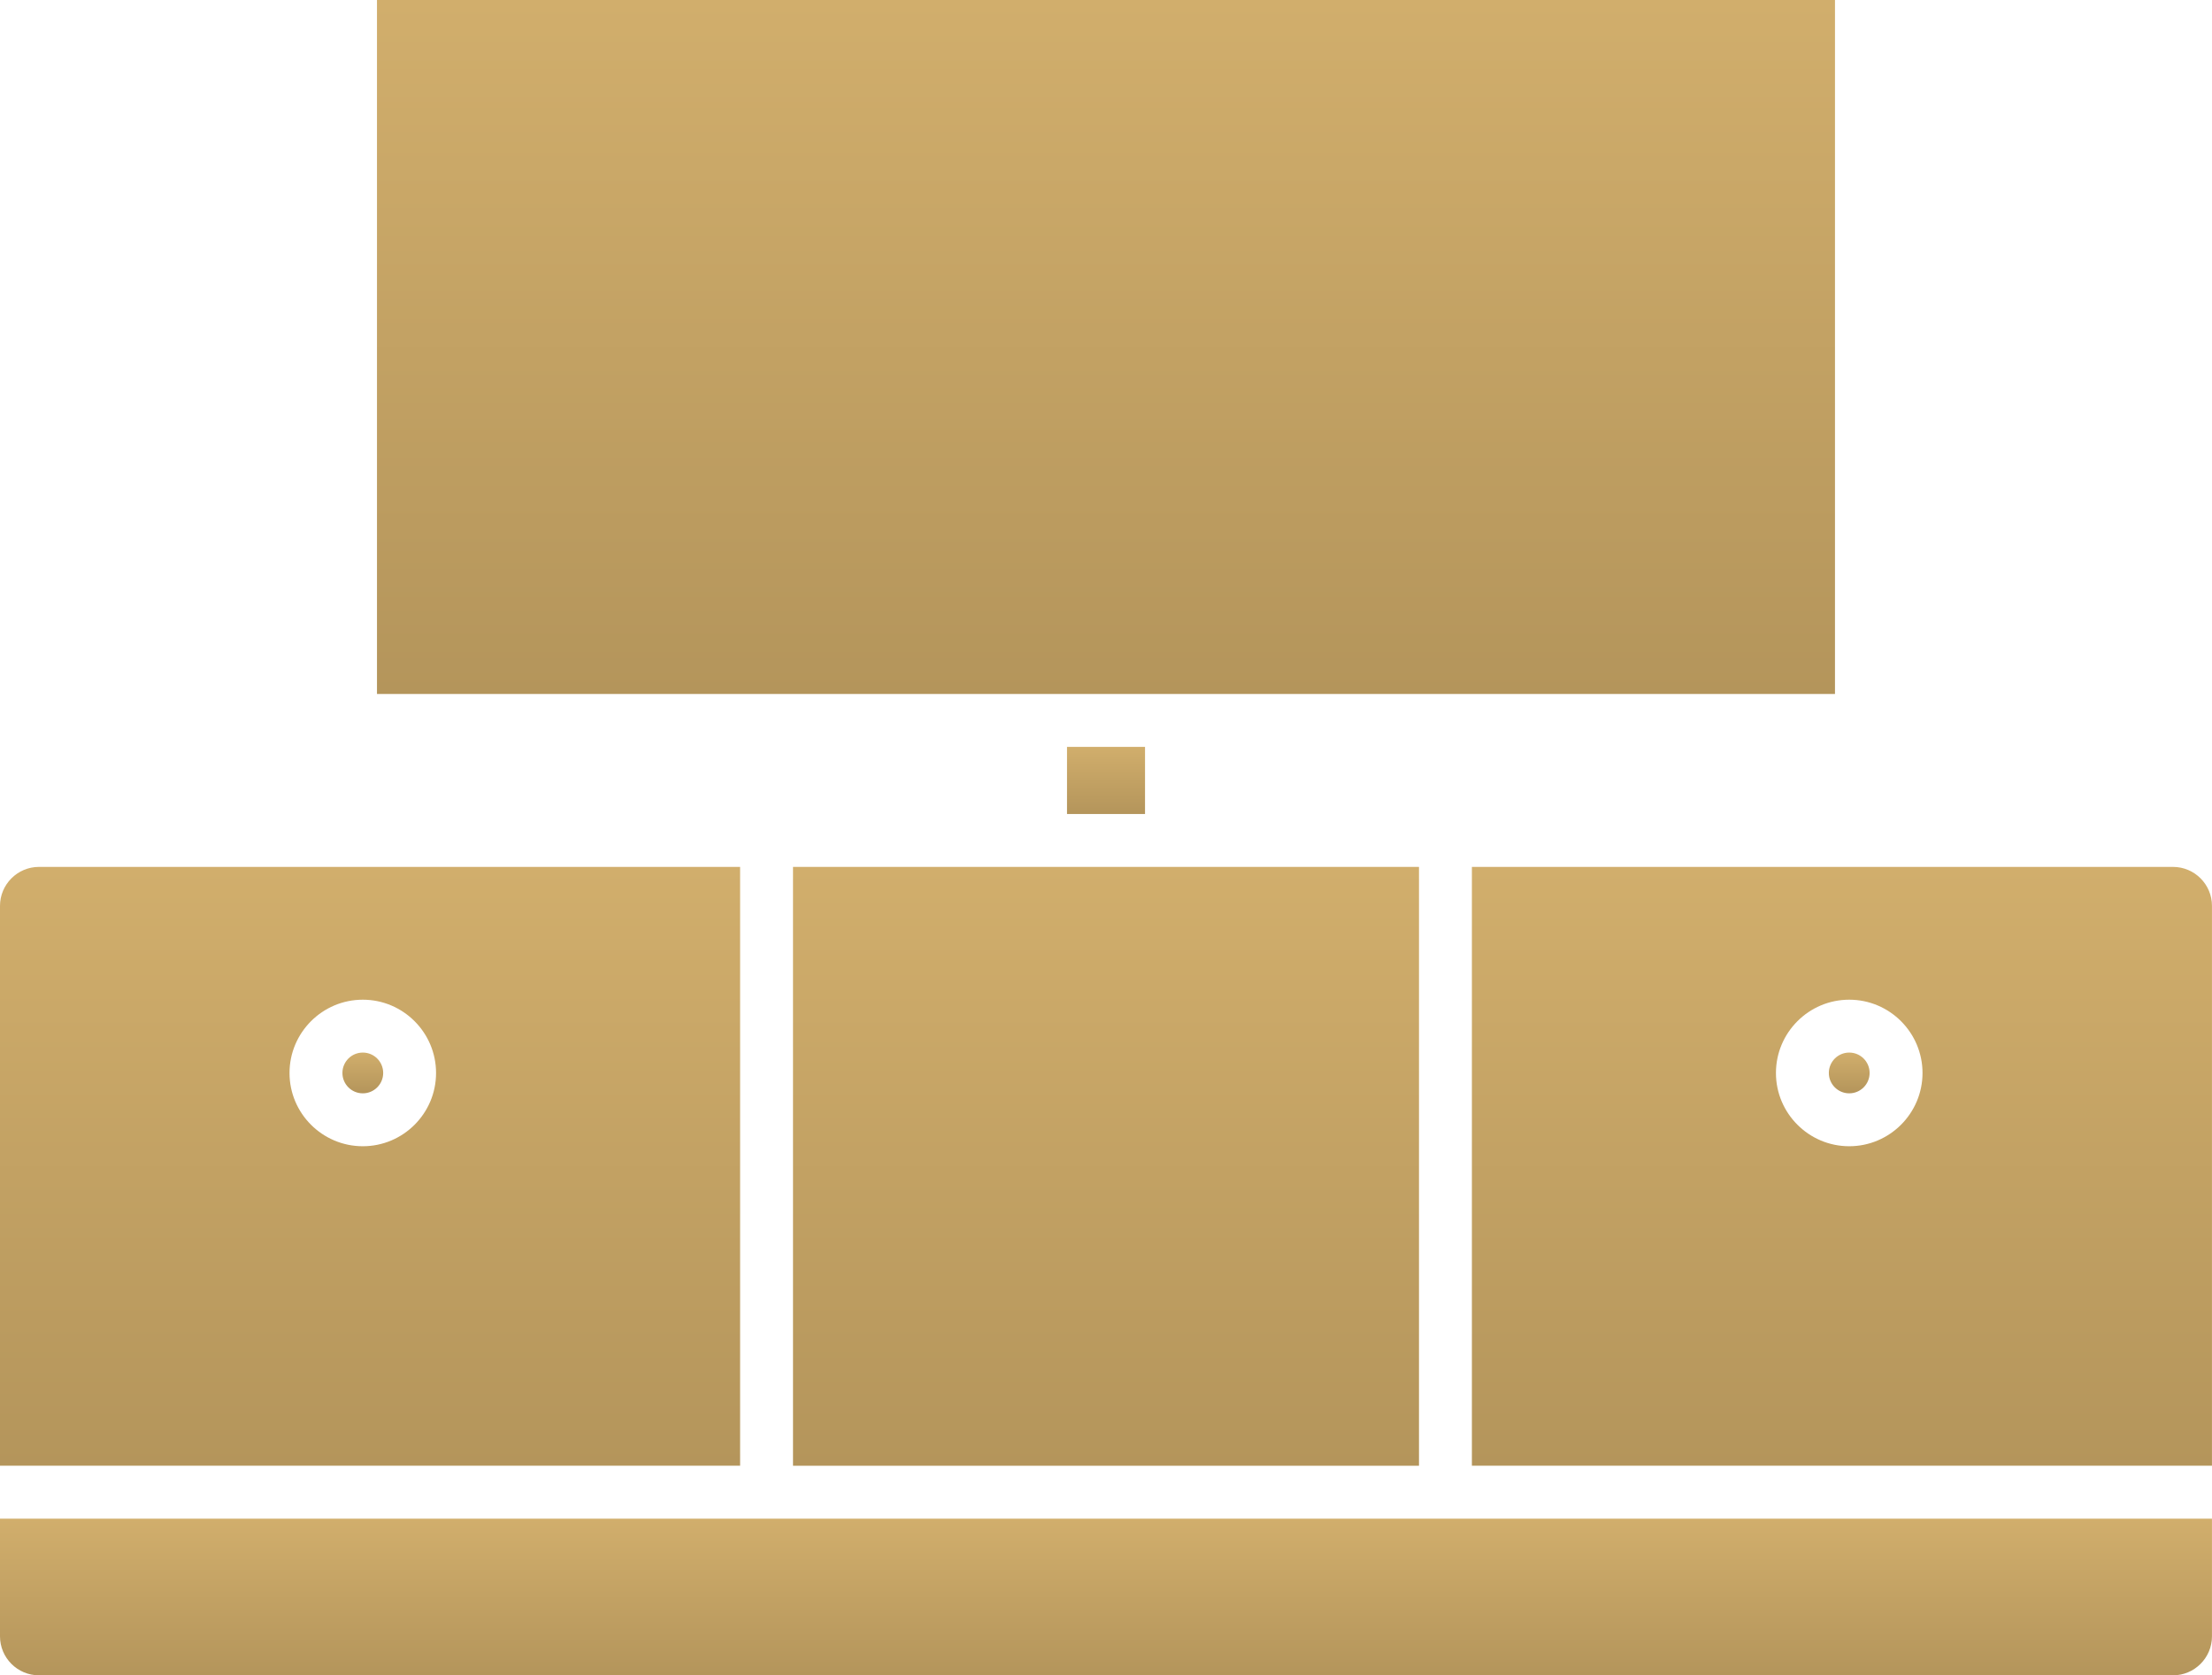 <?xml version="1.0" encoding="utf-8"?>
<!-- Generator: Adobe Illustrator 19.1.0, SVG Export Plug-In . SVG Version: 6.00 Build 0)  -->
<svg version="1.1" id="Слой_1" xmlns="http://www.w3.org/2000/svg" xmlns:xlink="http://www.w3.org/1999/xlink" x="0px" y="0px"
	 viewBox="0 0 62.719 47.5" enable-background="new 0 0 62.719 47.5" xml:space="preserve">
<g id="XMLID_791_">
	<linearGradient id="XMLID_2_" gradientUnits="userSpaceOnUse" x1="10.493" y1="24.579" x2="10.493" y2="41.558">
		<stop  offset="0" style="stop-color:#D1AE6C"/>
		<stop  offset="1" style="stop-color:#B4955B"/>
	</linearGradient>
	<path id="XMLID_938_" fill="url(#XMLID_2_)" d="M20.985,24.579H1.105C0.496,24.579,0,25.075,0,25.684v15.873h20.985V24.579z
		 M10.287,32.499c-1.146,0-2.078-0.932-2.078-2.077c0-1.146,0.933-2.078,2.078-2.078s2.077,0.933,2.077,2.078
		C12.364,31.567,11.433,32.499,10.287,32.499z"/>
	<linearGradient id="XMLID_3_" gradientUnits="userSpaceOnUse" x1="31.36" y1="24.579" x2="31.36" y2="41.558">
		<stop  offset="0" style="stop-color:#D1AE6C"/>
		<stop  offset="1" style="stop-color:#B4955B"/>
	</linearGradient>
	<polygon id="XMLID_939_" fill="url(#XMLID_3_)" points="40.234,24.579 33.966,24.579 28.754,24.579 22.485,24.579 22.485,41.558 
		40.234,41.558 	"/>
	<linearGradient id="XMLID_4_" gradientUnits="userSpaceOnUse" x1="31.36" y1="21.176" x2="31.36" y2="23.079">
		<stop  offset="0" style="stop-color:#D1AE6C"/>
		<stop  offset="1" style="stop-color:#B4955B"/>
	</linearGradient>
	<rect id="XMLID_942_" x="30.254" y="21.176" fill="url(#XMLID_4_)" width="2.212" height="1.903"/>
	<linearGradient id="XMLID_5_" gradientUnits="userSpaceOnUse" x1="10.287" y1="29.844" x2="10.287" y2="30.999">
		<stop  offset="0" style="stop-color:#D1AE6C"/>
		<stop  offset="1" style="stop-color:#B4955B"/>
	</linearGradient>
	<circle id="XMLID_947_" fill="url(#XMLID_5_)" cx="10.287" cy="30.421" r="0.578"/>
	<linearGradient id="XMLID_6_" gradientUnits="userSpaceOnUse" x1="52.227" y1="24.579" x2="52.227" y2="41.558">
		<stop  offset="0" style="stop-color:#D1AE6C"/>
		<stop  offset="1" style="stop-color:#B4955B"/>
	</linearGradient>
	<path id="XMLID_968_" fill="url(#XMLID_6_)" d="M61.613,24.579H41.734v16.978h20.984V25.684
		C62.719,25.075,62.223,24.579,61.613,24.579z M52.433,32.499c-1.145,0-2.078-0.932-2.078-2.077c0-1.146,0.933-2.078,2.078-2.078
		c1.146,0,2.078,0.933,2.078,2.078C54.511,31.567,53.578,32.499,52.433,32.499z"/>
	<linearGradient id="XMLID_7_" gradientUnits="userSpaceOnUse" x1="52.433" y1="29.844" x2="52.433" y2="30.999">
		<stop  offset="0" style="stop-color:#D1AE6C"/>
		<stop  offset="1" style="stop-color:#B4955B"/>
	</linearGradient>
	<circle id="XMLID_969_" fill="url(#XMLID_7_)" cx="52.433" cy="30.421" r="0.578"/>
	<linearGradient id="XMLID_8_" gradientUnits="userSpaceOnUse" x1="31.359" y1="43.058" x2="31.359" y2="47.5">
		<stop  offset="0" style="stop-color:#D1AE6C"/>
		<stop  offset="1" style="stop-color:#B4955B"/>
	</linearGradient>
	<path id="XMLID_981_" fill="url(#XMLID_8_)" d="M0,46.395C0,47.004,0.496,47.5,1.105,47.5h60.508c0.609,0,1.105-0.496,1.105-1.105
		v-3.337H0V46.395z"/>
	<linearGradient id="XMLID_9_" gradientUnits="userSpaceOnUse" x1="31.359" y1="6.179944e-007" x2="31.359" y2="19.676">
		<stop  offset="0" style="stop-color:#D1AE6C"/>
		<stop  offset="1" style="stop-color:#B4955B"/>
	</linearGradient>
	<polygon id="XMLID_1049_" fill="url(#XMLID_9_)" points="33.966,19.676 52.029,19.676 52.029,0 10.689,0 10.689,19.676 
		28.754,19.676 	"/>
</g>
</svg>
